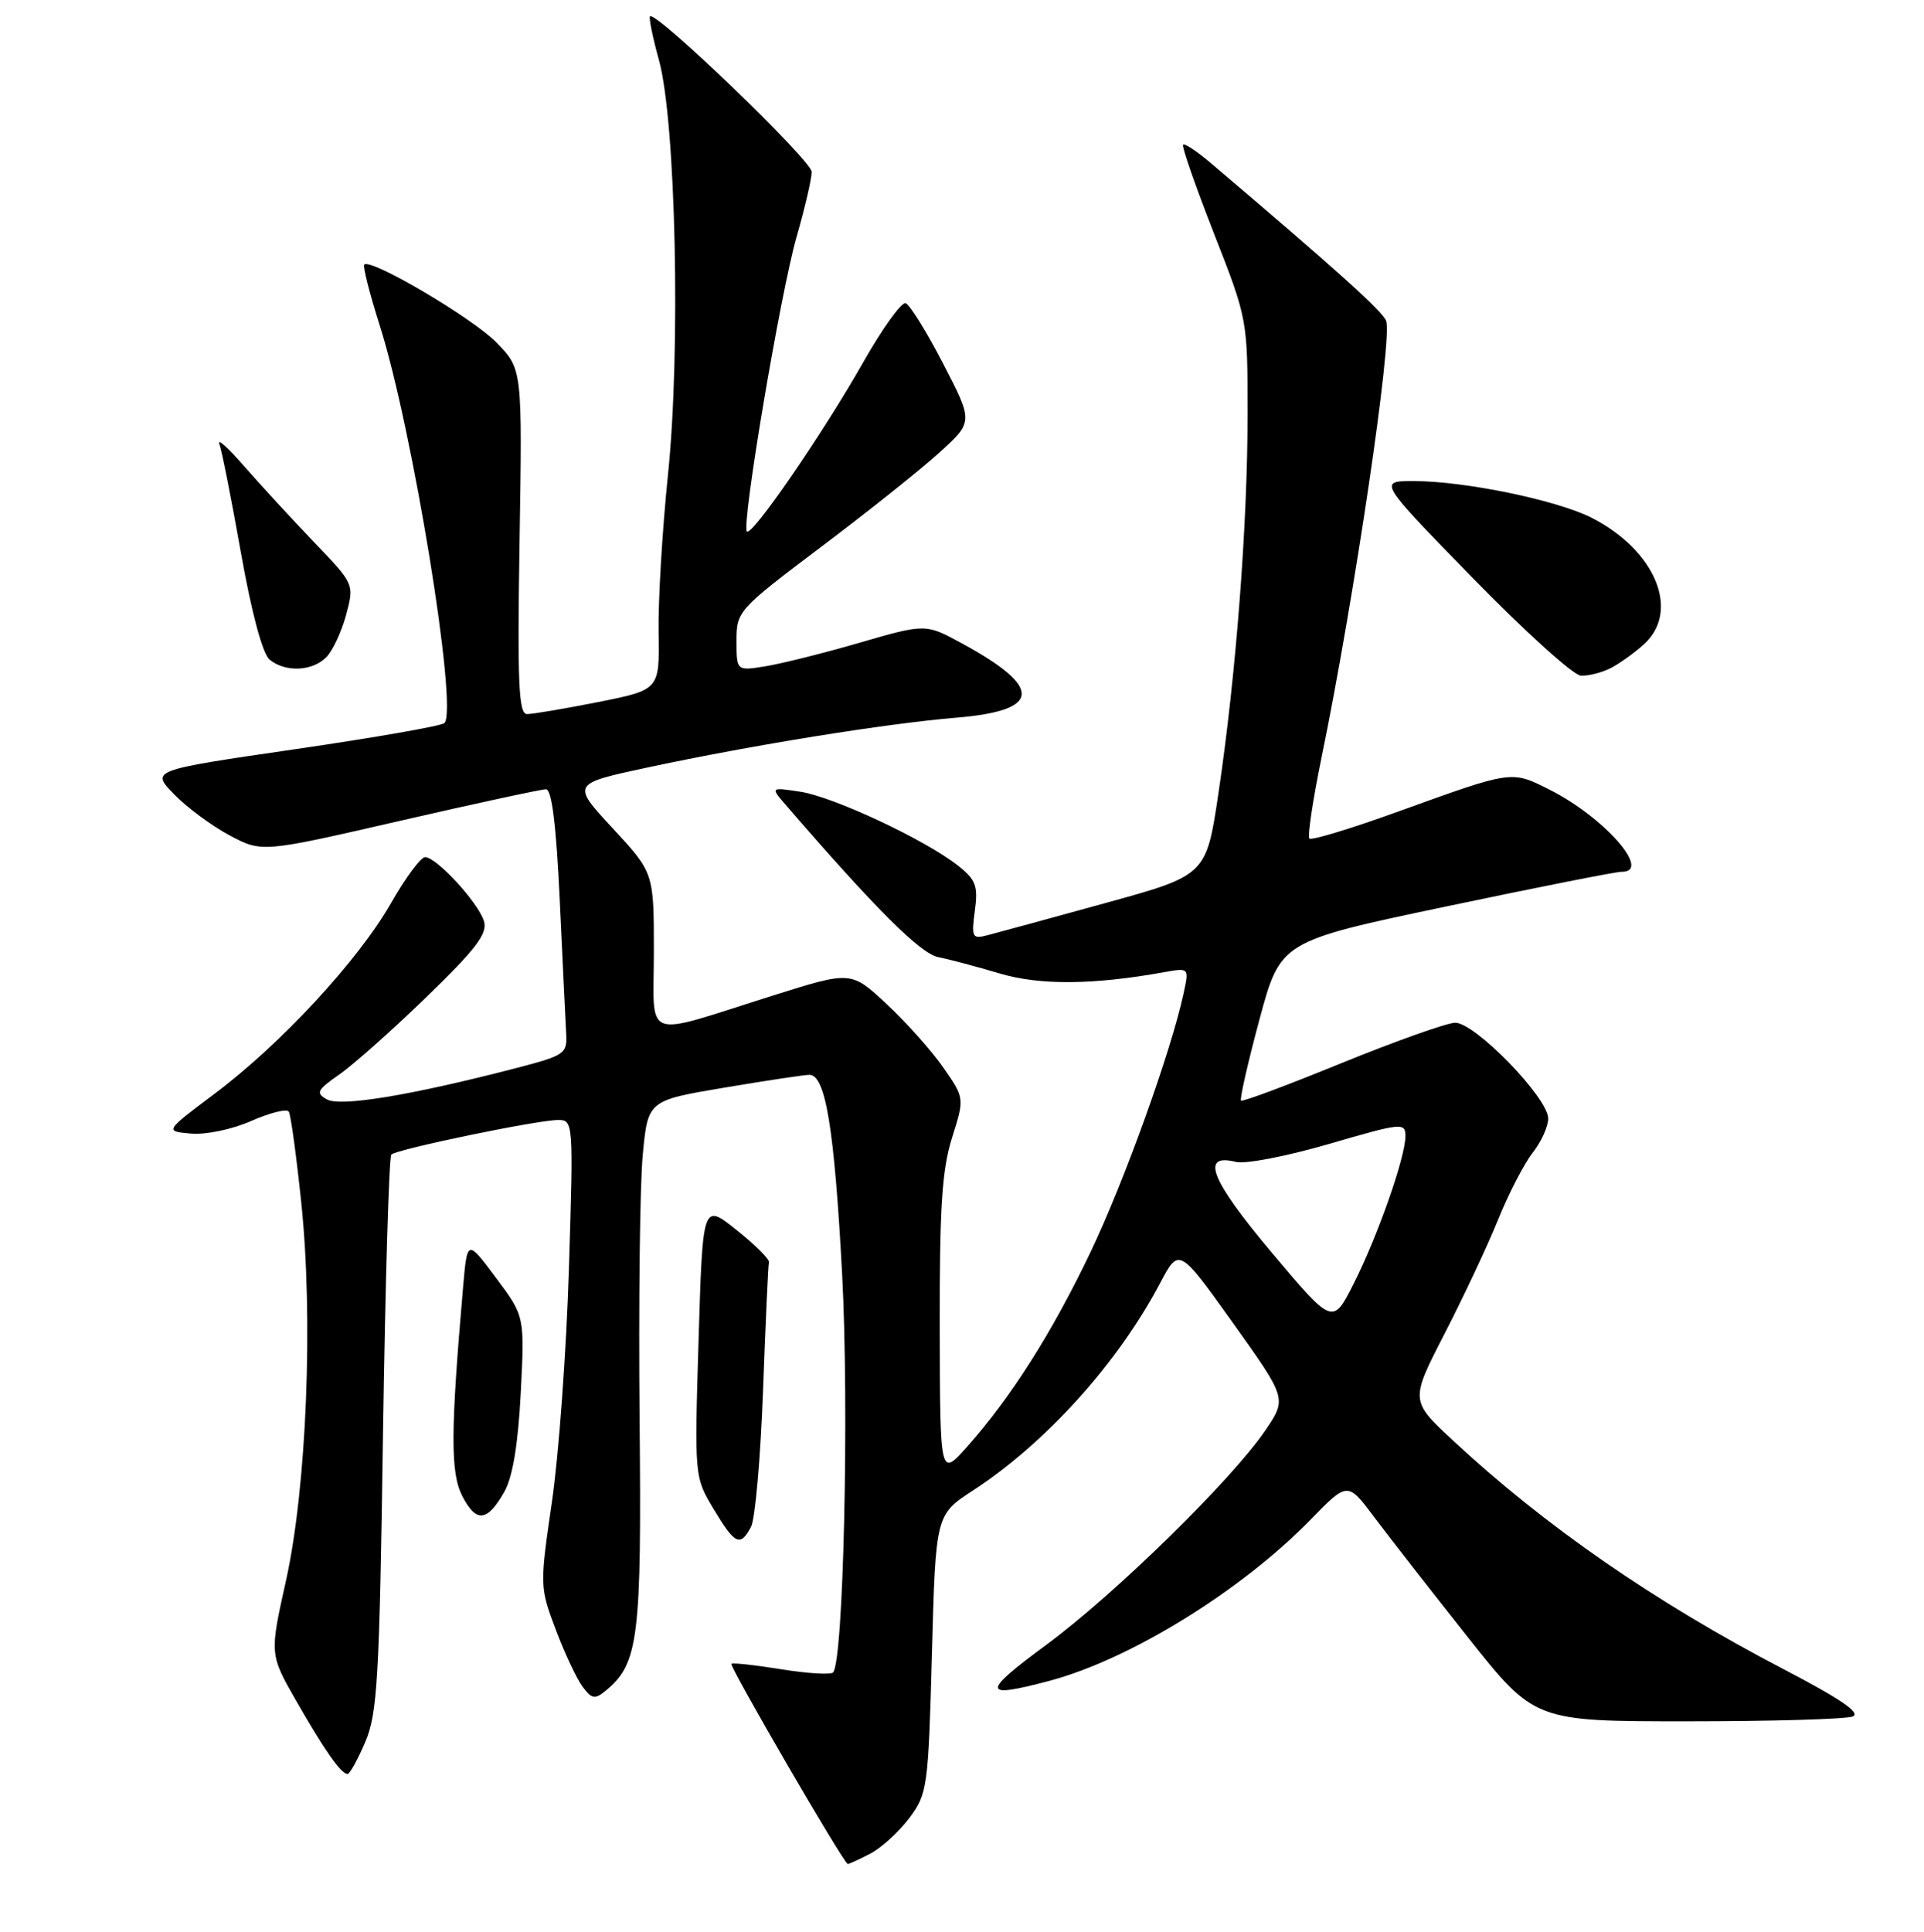<?xml version="1.0" encoding="UTF-8" standalone="no"?>
<!DOCTYPE svg PUBLIC "-//W3C//DTD SVG 1.1//EN" "http://www.w3.org/Graphics/SVG/1.1/DTD/svg11.dtd" >
<svg xmlns="http://www.w3.org/2000/svg" xmlns:xlink="http://www.w3.org/1999/xlink" version="1.1" viewBox="0 0 256 257">
 <g >
 <path fill="currentColor"
d=" M 115.80 246.60 C 117.28 245.83 119.62 243.69 121.00 241.85 C 123.40 238.63 123.52 237.79 124.00 220.01 C 124.50 201.52 124.50 201.52 129.50 198.26 C 139.15 191.97 148.73 181.35 154.35 170.72 C 156.87 165.95 156.87 165.95 164.05 176.00 C 171.23 186.06 171.23 186.06 168.37 190.28 C 163.87 196.90 148.32 212.12 139.16 218.86 C 130.53 225.22 130.61 226.01 139.64 223.61 C 150.39 220.75 165.17 211.62 174.40 202.15 C 179.31 197.12 179.31 197.12 182.83 201.81 C 184.76 204.39 190.36 211.56 195.26 217.75 C 204.18 229.00 204.18 229.00 224.51 229.00 C 235.69 229.00 245.59 228.71 246.50 228.36 C 247.67 227.91 244.95 226.04 237.33 222.07 C 220.13 213.10 205.55 203.01 193.30 191.61 C 187.63 186.33 187.63 186.33 192.22 177.41 C 194.74 172.51 197.95 165.68 199.34 162.24 C 200.73 158.80 202.80 154.80 203.93 153.36 C 205.07 151.91 206.00 149.86 206.00 148.81 C 206.00 146.05 196.20 135.98 193.60 136.06 C 192.45 136.10 185.65 138.52 178.50 141.43 C 171.35 144.35 165.34 146.60 165.13 146.42 C 164.93 146.24 166.03 141.40 167.57 135.66 C 170.38 125.23 170.38 125.23 192.44 120.59 C 204.57 118.04 215.06 115.96 215.75 115.98 C 219.91 116.05 213.42 108.68 206.11 105.02 C 201.07 102.49 201.25 102.47 186.11 107.94 C 179.85 110.21 174.50 111.83 174.23 111.56 C 173.95 111.28 174.68 106.43 175.84 100.78 C 180.19 79.64 185.32 44.99 184.43 42.69 C 183.93 41.38 177.94 35.99 161.14 21.73 C 159.30 20.16 157.62 19.04 157.42 19.25 C 157.21 19.46 159.06 24.77 161.52 31.05 C 165.99 42.45 166.00 42.52 166.00 55.10 C 166.00 69.72 164.46 89.81 162.13 105.47 C 160.50 116.45 160.50 116.45 147.00 120.16 C 139.57 122.21 132.53 124.13 131.35 124.43 C 129.36 124.95 129.23 124.69 129.71 121.15 C 130.15 117.84 129.84 117.02 127.43 115.13 C 123.08 111.71 110.92 106.01 106.50 105.33 C 102.50 104.72 102.50 104.72 104.57 107.11 C 116.42 120.83 122.46 126.86 124.82 127.33 C 126.29 127.62 129.97 128.60 133.00 129.50 C 138.34 131.09 145.40 131.04 154.86 129.34 C 158.22 128.74 158.22 128.74 157.49 132.12 C 155.83 139.84 149.61 157.14 145.08 166.62 C 139.96 177.34 134.52 185.90 128.65 192.50 C 125.08 196.50 125.08 196.50 125.04 176.59 C 125.01 160.69 125.34 155.61 126.67 151.38 C 128.34 146.09 128.34 146.09 125.55 142.07 C 124.02 139.86 120.63 136.05 118.01 133.61 C 113.25 129.16 113.25 129.16 102.88 132.43 C 85.16 138.01 87.00 138.69 87.00 126.58 C 87.00 116.11 87.00 116.11 81.52 110.19 C 76.03 104.27 76.03 104.27 86.27 102.08 C 100.12 99.12 117.84 96.26 127.32 95.47 C 138.57 94.53 138.80 91.48 128.06 85.63 C 123.16 82.96 123.16 82.96 114.42 85.49 C 109.62 86.89 103.95 88.30 101.84 88.64 C 98.00 89.26 98.00 89.26 98.00 85.25 C 98.00 81.32 98.20 81.09 109.25 72.76 C 115.44 68.10 122.53 62.45 125.00 60.20 C 129.50 56.12 129.50 56.12 125.50 48.39 C 123.30 44.14 121.05 40.52 120.50 40.34 C 119.95 40.16 117.39 43.72 114.82 48.26 C 109.45 57.72 100.05 71.38 99.38 70.71 C 98.62 69.95 103.84 38.98 105.99 31.50 C 107.10 27.65 108.00 23.77 108.00 22.87 C 108.00 21.37 87.26 1.41 86.49 2.17 C 86.31 2.35 86.84 4.98 87.68 8.00 C 89.92 16.17 90.59 46.62 88.88 63.14 C 88.12 70.49 87.56 79.94 87.63 84.14 C 87.76 91.77 87.76 91.77 79.63 93.39 C 75.16 94.28 70.89 95.00 70.13 95.00 C 69.01 95.00 68.83 90.96 69.13 72.06 C 69.50 49.11 69.50 49.11 66.09 45.60 C 62.94 42.35 49.34 34.32 48.47 35.20 C 48.25 35.41 49.18 39.06 50.53 43.31 C 54.91 57.10 60.96 94.25 59.14 96.19 C 58.79 96.57 49.85 98.13 39.28 99.67 C 20.06 102.47 20.06 102.47 23.16 105.66 C 24.86 107.42 28.19 109.88 30.56 111.14 C 34.86 113.42 34.86 113.42 53.18 109.21 C 63.26 106.89 72.02 105.00 72.65 105.00 C 73.42 105.00 74.01 109.73 74.48 119.75 C 74.86 127.86 75.24 135.81 75.33 137.41 C 75.49 140.21 75.23 140.39 68.50 142.14 C 54.67 145.72 45.30 147.27 43.50 146.26 C 41.98 145.41 42.18 145.02 45.14 142.95 C 46.99 141.67 52.22 137.02 56.76 132.62 C 63.34 126.25 64.89 124.21 64.40 122.56 C 63.66 120.09 58.04 113.99 56.55 114.03 C 55.97 114.05 53.92 116.82 52.00 120.19 C 47.66 127.78 37.38 138.89 28.56 145.50 C 21.90 150.50 21.90 150.50 25.42 150.81 C 27.41 150.98 30.91 150.25 33.45 149.12 C 35.93 148.03 38.17 147.47 38.43 147.89 C 38.69 148.31 39.43 153.73 40.08 159.94 C 41.71 175.46 40.80 197.90 38.05 210.29 C 35.87 220.08 35.87 220.08 39.42 226.29 C 43.20 232.89 45.39 236.00 46.25 236.00 C 46.54 236.00 47.60 234.09 48.60 231.75 C 50.22 227.98 50.49 223.32 50.96 190.83 C 51.26 170.67 51.76 153.91 52.07 153.60 C 52.79 152.88 71.52 149.00 74.27 149.00 C 76.28 149.00 76.31 149.31 75.70 168.75 C 75.37 179.61 74.35 193.59 73.44 199.80 C 71.81 210.95 71.82 211.16 73.95 216.80 C 75.13 219.93 76.74 223.35 77.52 224.40 C 78.75 226.05 79.16 226.11 80.62 224.90 C 84.97 221.29 85.38 217.97 85.10 188.72 C 84.96 173.44 85.14 157.67 85.52 153.67 C 86.20 146.41 86.20 146.41 96.35 144.70 C 101.93 143.76 107.04 142.99 107.70 142.99 C 109.85 143.01 111.01 150.12 112.05 169.50 C 113.00 187.36 112.23 221.10 110.84 222.50 C 110.51 222.82 107.41 222.63 103.93 222.07 C 100.46 221.51 97.48 221.18 97.32 221.35 C 97.01 221.66 112.29 247.96 112.80 247.98 C 112.96 247.99 114.31 247.37 115.80 246.60 Z  M 99.93 203.13 C 100.48 202.10 101.20 193.92 101.53 184.94 C 101.86 175.97 102.21 168.31 102.31 167.92 C 102.42 167.53 100.47 165.60 98.00 163.63 C 93.50 160.04 93.50 160.04 92.95 178.27 C 92.40 196.48 92.40 196.50 94.95 200.75 C 97.80 205.50 98.49 205.83 99.93 203.13 Z  M 67.13 198.42 C 68.22 196.47 68.94 192.09 69.29 185.30 C 69.81 175.10 69.81 175.10 65.99 169.99 C 62.17 164.87 62.17 164.87 61.62 171.19 C 59.94 190.51 59.92 195.95 61.52 199.05 C 63.38 202.64 64.84 202.47 67.13 198.42 Z  M 214.32 88.88 C 215.52 88.26 217.51 86.83 218.75 85.70 C 223.61 81.28 220.27 73.22 211.79 68.89 C 207.17 66.54 194.89 64.00 188.10 64.00 C 183.38 64.00 183.38 64.00 195.94 76.88 C 202.85 83.96 209.32 89.81 210.32 89.88 C 211.31 89.95 213.11 89.49 214.32 88.88 Z  M 43.40 87.45 C 44.25 86.61 45.44 84.07 46.05 81.81 C 47.15 77.71 47.15 77.71 41.77 72.11 C 38.81 69.02 34.64 64.49 32.50 62.04 C 30.37 59.59 28.88 58.24 29.18 59.04 C 29.49 59.84 30.78 66.35 32.05 73.50 C 33.47 81.51 34.93 86.98 35.87 87.75 C 37.94 89.46 41.54 89.32 43.40 87.45 Z  M 169.20 166.62 C 161.06 156.94 159.66 153.37 164.46 154.58 C 165.70 154.89 171.28 153.81 176.86 152.18 C 186.50 149.37 187.00 149.32 187.00 151.14 C 187.00 153.94 183.31 164.46 180.10 170.80 C 177.33 176.28 177.33 176.28 169.20 166.62 Z "/>
</g>
</svg>